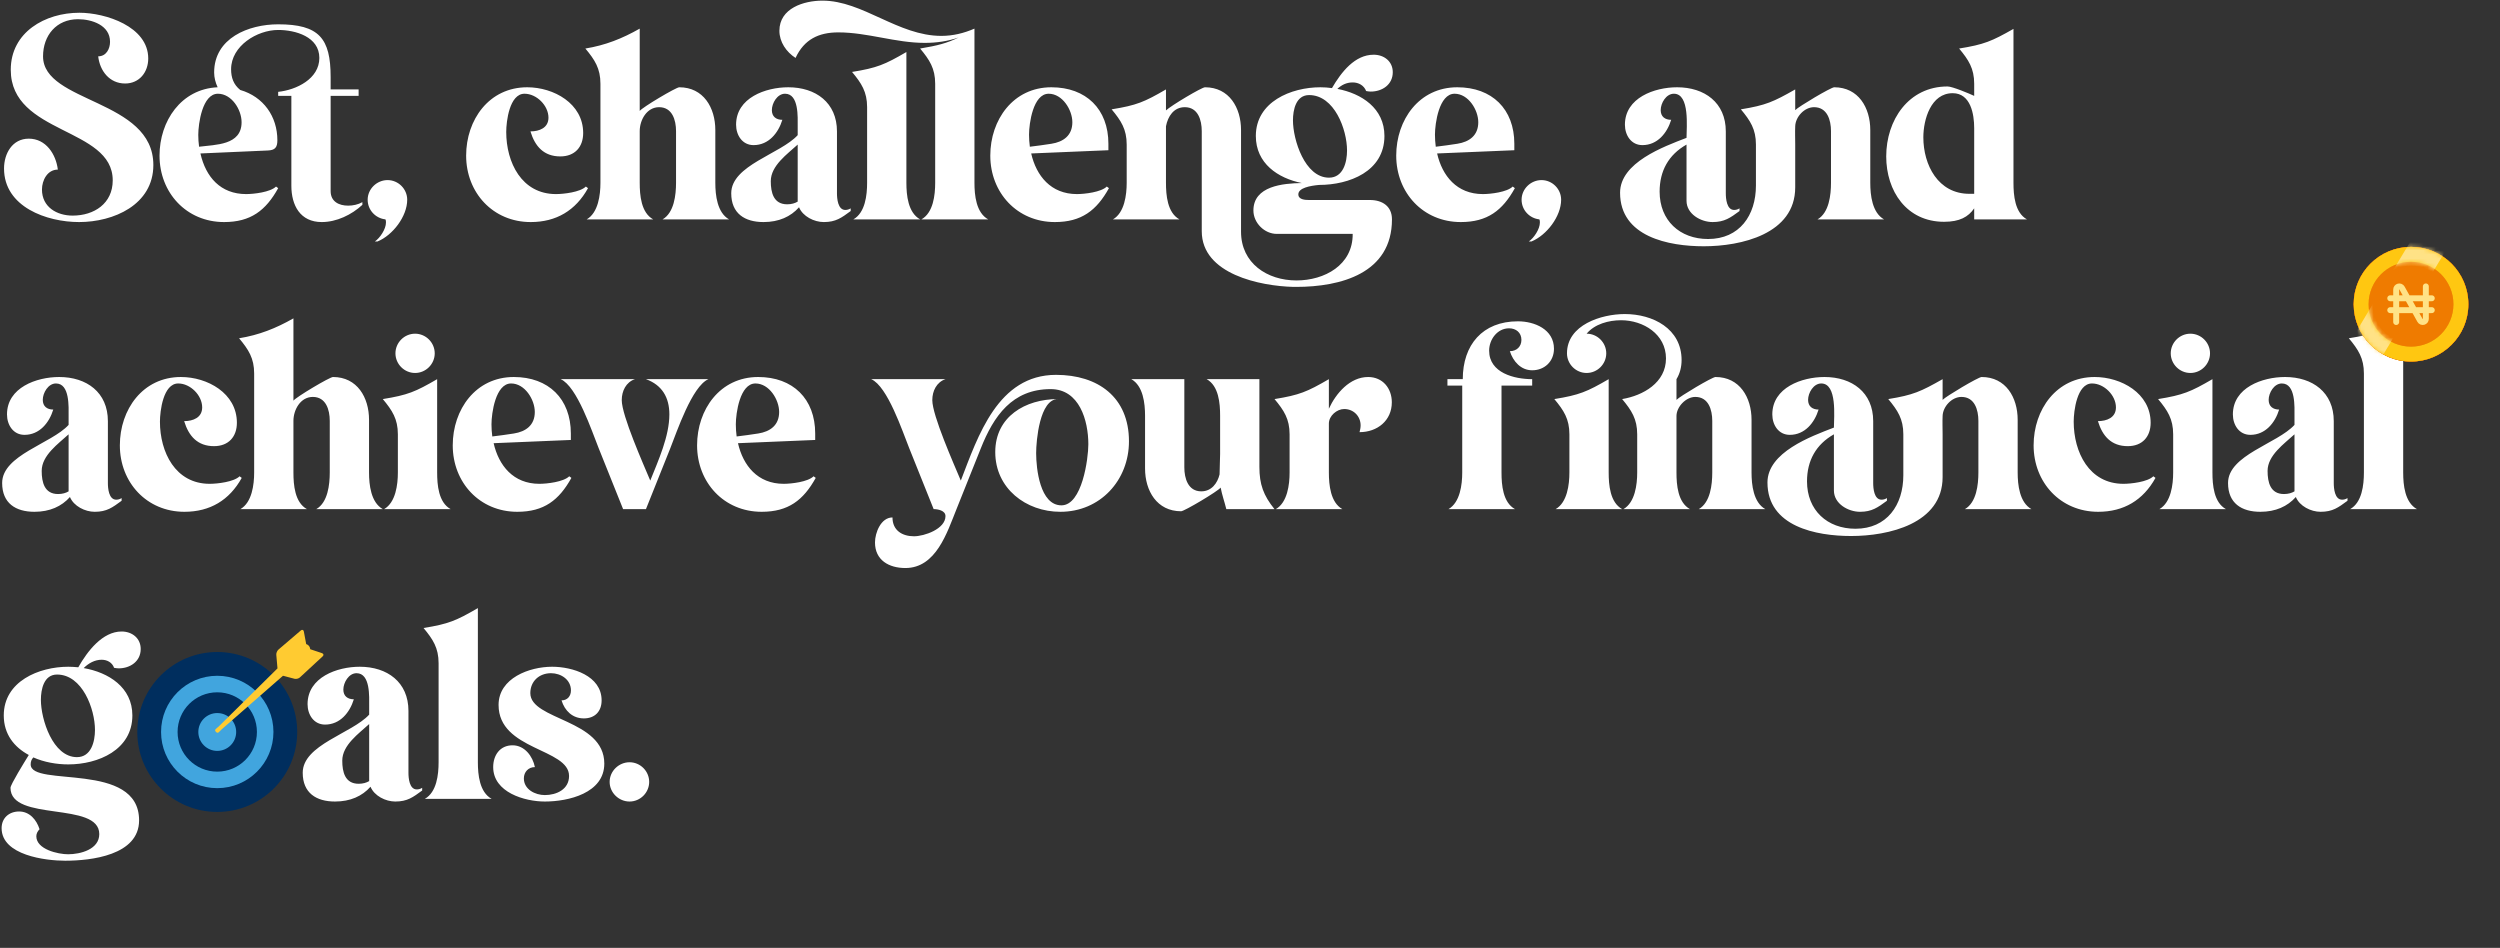 <svg width="604" height="229" viewBox="0 0 604 229" fill="none" xmlns="http://www.w3.org/2000/svg">
<rect x="0" y="0" width="604" height="229" fill="#333333" stroke="none"/>
<path d="M35.815 14.13C35.815 6.395 25.48 3.08 19.175 3.08C10.92 3.08 2.6 7.76 2.6 16.86C2.6 32.525 27.235 30.705 27.235 43.575C27.235 49.165 22.75 52.09 17.55 52.09C13.715 52.09 10.14 50.01 10.14 45.785C10.14 43.575 11.44 40.975 13.975 40.975C13.52 37.27 11.115 33.5 6.955 33.5C2.99 33.5 0.975 37.075 0.975 40.715C0.975 50.01 11.31 53.65 19.11 53.65C27.43 53.65 37.05 49.49 37.05 39.87C37.05 23.945 10.4 24.92 10.4 13.61C10.4 8.54 13.65 4.64 18.85 4.64C22.165 4.64 26.585 6.07 26.585 10.1C26.585 11.79 25.675 13.61 23.725 13.61C24.115 17.12 26.455 20.175 30.225 20.175C33.67 20.175 35.815 17.445 35.815 14.13ZM52.583 21.085C43.742 21.475 38.542 29.275 38.542 37.595C38.542 46.565 45.042 53.65 54.142 53.65C60.578 53.65 64.218 50.855 67.207 45.46L66.688 45.07C65.323 46.435 61.292 46.89 59.472 46.89C53.297 46.89 49.722 42.795 48.422 37.075L64.672 36.36C66.427 36.295 67.013 35.645 67.013 33.89C67.013 28.105 63.633 23.36 58.042 21.735C56.417 20.435 55.833 18.745 55.833 16.73C55.833 11.075 62.138 7.24 67.207 7.24C71.368 7.24 77.153 8.865 77.153 14C77.153 19.07 71.562 21.735 67.207 22.19V23.165H70.392V44.875C70.392 49.62 72.537 53.65 77.737 53.65C81.312 53.65 84.953 51.895 87.552 49.49V48.84C86.513 49.425 85.278 49.685 84.108 49.685C81.897 49.685 79.882 48.71 79.882 46.175V23.165H86.642V21.605H79.882V18.615C79.882 9.255 77.088 5.875 67.207 5.875C60.057 5.875 51.737 9.19 51.737 17.51C51.737 18.745 52.062 19.98 52.583 21.085ZM48.097 35.45C47.968 34.475 47.903 33.565 47.903 32.59C47.903 29.925 48.877 22.645 52.648 22.645C55.962 22.645 58.367 26.48 58.367 29.535C58.367 35.125 52.062 34.93 48.097 35.45ZM93.637 43.51C91.037 43.51 88.827 45.655 88.827 48.255C88.827 50.725 90.712 52.74 93.117 53C93.247 53.26 93.247 53.52 93.247 53.78C93.247 55.34 91.817 57.485 90.582 58.33H91.232C94.872 56.835 98.382 52.285 98.382 48.255C98.382 45.655 96.237 43.51 93.637 43.51ZM128.155 31.745C129.26 35.385 131.405 37.79 135.37 37.79C138.88 37.79 140.895 35.515 140.895 32.135C140.895 24.985 133.745 21.085 127.375 21.085C118.145 21.085 112.62 28.95 112.62 37.595C112.62 46.565 119.12 53.65 128.22 53.65C134.395 53.65 139.075 50.855 142.065 45.46L141.545 45.07C140.18 46.435 136.15 46.89 134.33 46.89C126.01 46.89 122.305 39.22 122.305 31.875C122.305 29.34 123.085 22.645 126.725 22.645C129.65 22.645 132.51 25.505 132.51 28.43C132.51 30.9 130.3 31.745 128.155 31.745ZM145.066 44.16C145.066 47.085 144.546 51.375 141.751 53H157.806C154.881 51.375 154.556 47.15 154.556 44.16V31.68C154.556 29.015 156.246 25.895 159.236 25.895C162.421 25.895 163.331 29.015 163.331 31.68V44.16C163.331 47.085 162.876 51.375 160.081 53H176.136C173.276 51.375 172.821 47.15 172.821 44.16V31.42C172.821 26.025 169.961 21.085 164.111 21.085C163.331 21.085 155.141 25.96 154.556 26.805V6.915C150.331 9.32 146.236 10.945 141.426 11.725C143.701 14.455 145.066 16.535 145.066 20.24V44.16ZM205.527 50.335C205.137 50.595 204.682 50.725 204.227 50.725C202.407 50.725 202.212 47.93 202.212 46.695V31.745C202.212 24.79 197.077 21.085 190.447 21.085C184.987 21.085 177.837 23.62 177.837 30.12C177.837 32.655 179.332 35.06 182.062 35.06C185.702 35.06 188.042 32.135 189.017 28.95C187.522 28.95 186.482 28.17 186.482 26.61C186.482 24.92 187.782 22.645 189.667 22.645C193.047 22.645 192.722 28.365 192.722 30.575V32.655C188.562 37.205 176.667 39.935 176.667 46.695C176.667 51.57 179.917 53.65 184.467 53.65C188.172 53.65 191.032 52.35 193.047 50.075C193.957 52.285 196.687 53.65 199.027 53.65C201.952 53.65 203.317 52.61 205.527 50.985V50.335ZM192.722 48.71C192.072 49.1 191.227 49.36 190.187 49.36C186.872 49.36 186.222 46.5 186.222 43.77C186.222 40 190.252 37.205 192.722 34.93V48.71ZM235.429 6.915C232.894 8.02 230.229 8.67 227.434 8.67C216.969 8.67 208.454 0.155 198.704 0.155C194.219 0.155 188.304 1.975 188.304 7.435C188.304 10.165 189.994 12.57 192.204 14C194.284 9.515 197.794 7.825 202.539 7.825C209.559 7.825 216.384 10.36 223.404 10.36C226.264 10.36 228.994 9.97 231.594 9.06C228.799 10.425 226.589 11.01 222.299 11.725C224.574 14.455 225.939 16.535 225.939 20.24V44.16C225.939 47.15 225.484 51.375 222.624 53H238.744C235.819 51.375 235.429 47.15 235.429 44.16V6.915ZM218.984 12.57C213.719 15.625 211.899 16.405 205.854 17.38C208.129 20.11 209.494 22.19 209.494 25.895V44.16C209.494 47.15 209.039 51.375 206.179 53H222.299C219.374 51.375 218.984 47.15 218.984 44.16V12.57ZM267.79 36.295V34.735C267.79 26.35 262.395 21.085 254.01 21.085C244.78 21.085 239.255 28.95 239.255 37.595C239.255 46.565 245.755 53.65 254.855 53.65C261.29 53.65 264.93 50.855 267.92 45.46L267.4 45.07C266.035 46.435 262.005 46.89 260.185 46.89C253.88 46.89 250.37 42.47 249.135 37.075L267.79 36.295ZM259.08 29.535C259.08 32.72 256.935 34.28 254.01 34.735C252.255 34.995 250.565 35.255 248.81 35.45C248.68 34.475 248.615 33.5 248.615 32.525C248.615 29.86 249.59 22.645 253.36 22.645C256.675 22.645 259.08 26.545 259.08 29.535ZM319.009 21.085C311.924 21.085 303.409 24.595 303.409 32.85C303.409 39.48 308.739 43.055 314.524 44.225C309.974 44.29 302.824 44.94 302.824 50.855C302.824 53.845 305.489 56.51 308.479 56.51H326.809C326.874 64.05 319.984 67.755 313.224 67.755C306.139 67.755 299.834 63.595 299.834 55.99V31.42C299.834 26.025 296.974 21.085 291.124 21.085C290.344 21.085 282.934 25.505 281.699 26.675V21.605C276.434 24.66 274.614 25.44 268.569 26.415C270.844 29.145 272.209 31.225 272.209 34.93V44.16C272.209 47.085 271.689 51.375 268.894 53H284.949C282.024 51.375 281.699 47.15 281.699 44.16V30.51C282.154 28.105 283.584 25.895 286.249 25.895C289.434 25.895 290.344 29.015 290.344 31.68V55.86C290.344 66.26 304.514 69.12 312.509 69.315H313.159C323.884 69.315 336.299 66.065 336.299 53C336.299 49.815 333.959 48.32 330.969 48.32H316.279C315.369 48.32 313.679 48.255 313.679 46.955C313.679 45.395 316.539 44.875 318.684 44.68C325.964 44.68 334.479 41.43 334.479 32.85C334.479 26.155 328.954 22.58 323.104 21.475C324.079 20.565 325.249 19.915 326.809 19.915C328.239 19.915 329.539 20.63 330.059 21.995C330.384 22.06 330.839 22.125 331.164 22.125C333.959 22.125 336.494 20.435 336.494 17.445C336.494 14.845 334.414 13.22 331.879 13.22C327.329 13.22 324.079 17.38 321.804 21.28C320.829 21.15 319.919 21.085 319.009 21.085ZM321.089 42.925C315.239 42.925 312.379 33.76 312.379 29.08C312.379 26.545 313.094 22.97 316.279 22.97C322.389 22.97 325.444 31.29 325.444 36.36C325.444 39.155 324.534 42.925 321.089 42.925ZM365.862 36.295V34.735C365.862 26.35 360.467 21.085 352.082 21.085C342.852 21.085 337.327 28.95 337.327 37.595C337.327 46.565 343.827 53.65 352.927 53.65C359.362 53.65 363.002 50.855 365.992 45.46L365.472 45.07C364.107 46.435 360.077 46.89 358.257 46.89C351.952 46.89 348.442 42.47 347.207 37.075L365.862 36.295ZM357.152 29.535C357.152 32.72 355.007 34.28 352.082 34.735C350.327 34.995 348.637 35.255 346.882 35.45C346.752 34.475 346.687 33.5 346.687 32.525C346.687 29.86 347.662 22.645 351.432 22.645C354.747 22.645 357.152 26.545 357.152 29.535ZM372.426 43.51C369.826 43.51 367.616 45.655 367.616 48.255C367.616 50.725 369.501 52.74 371.906 53C372.036 53.26 372.036 53.52 372.036 53.78C372.036 55.34 370.606 57.485 369.371 58.33H370.021C373.661 56.835 377.171 52.285 377.171 48.255C377.171 45.655 375.026 43.51 372.426 43.51ZM396.804 35.06C400.444 35.06 402.784 32.135 403.759 28.95C402.264 28.95 401.224 28.17 401.224 26.61C401.224 24.92 402.524 22.645 404.409 22.645C408.309 22.645 407.464 30.77 407.464 33.305C401.874 35.45 391.409 39.285 391.409 46.565C391.409 57.225 403.174 59.5 411.624 59.5C420.594 59.5 433.724 56.575 433.724 45.265V34.93C433.724 33.5 433.659 31.94 433.724 30.51C433.789 28.235 435.934 25.895 438.274 25.895C441.459 25.895 442.369 29.015 442.369 31.68V44.16C442.369 47.085 441.914 51.375 439.119 53H455.174C452.314 51.375 451.859 47.15 451.859 44.16V31.42C451.859 26.025 448.999 21.085 443.149 21.085C442.369 21.085 434.504 25.765 433.724 26.61V21.605C428.459 24.595 426.639 25.44 420.594 26.415C422.869 29.145 424.234 31.225 424.234 34.93V44.81C424.234 52.025 420.269 57.745 412.664 57.745C405.839 57.745 400.964 53.26 400.964 46.305C400.964 41.3 403.109 37.4 407.464 34.93V48.515C407.464 51.7 410.909 53.65 413.769 53.65C416.629 53.65 418.059 52.61 420.269 50.985V50.335C419.879 50.595 419.424 50.725 418.969 50.725C417.149 50.725 416.954 47.93 416.954 46.695V31.745C416.954 24.79 411.819 21.085 405.189 21.085C399.729 21.085 392.579 23.62 392.579 30.12C392.579 32.655 394.074 35.06 396.804 35.06ZM486.455 6.98C481.19 9.97 479.37 10.75 473.325 11.725C475.6 14.455 476.965 16.535 476.965 20.24V23.165C475.86 22.645 471.7 20.89 470.53 20.89C461.105 20.89 455.71 29.015 455.71 37.79C455.71 46.175 460.65 53.585 469.685 53.585C473.455 53.585 475.535 52.415 476.965 50.335V53H489.705C486.78 51.375 486.455 47.15 486.455 44.16V6.98ZM476.965 46.825C476.64 46.825 476.25 46.825 475.795 46.825C468.255 46.825 464.68 39.87 464.68 33.175C464.68 28.885 466.5 22.515 471.765 22.515C476.12 22.515 476.965 27.585 476.965 30.965V46.825ZM29.38 120.335C28.99 120.595 28.535 120.725 28.08 120.725C26.26 120.725 26.065 117.93 26.065 116.695V101.745C26.065 94.79 20.93 91.085 14.3 91.085C8.84 91.085 1.69 93.62 1.69 100.12C1.69 102.655 3.185 105.06 5.915 105.06C9.555 105.06 11.895 102.135 12.87 98.95C11.375 98.95 10.335 98.17 10.335 96.61C10.335 94.92 11.635 92.645 13.52 92.645C16.9 92.645 16.575 98.365 16.575 100.575V102.655C12.415 107.205 0.52 109.935 0.52 116.695C0.52 121.57 3.77 123.65 8.32 123.65C12.025 123.65 14.885 122.35 16.9 120.075C17.81 122.285 20.54 123.65 22.88 123.65C25.805 123.65 27.17 122.61 29.38 120.985V120.335ZM16.575 118.71C15.925 119.1 15.08 119.36 14.04 119.36C10.725 119.36 10.075 116.5 10.075 113.77C10.075 110 14.105 107.205 16.575 104.93V118.71ZM44.492 101.745C45.597 105.385 47.742 107.79 51.708 107.79C55.218 107.79 57.233 105.515 57.233 102.135C57.233 94.985 50.083 91.085 43.712 91.085C34.483 91.085 28.957 98.95 28.957 107.595C28.957 116.565 35.458 123.65 44.557 123.65C50.733 123.65 55.413 120.855 58.403 115.46L57.883 115.07C56.517 116.435 52.487 116.89 50.667 116.89C42.347 116.89 38.642 109.22 38.642 101.875C38.642 99.34 39.422 92.645 43.062 92.645C45.987 92.645 48.847 95.505 48.847 98.43C48.847 100.9 46.638 101.745 44.492 101.745ZM61.404 114.16C61.404 117.085 60.884 121.375 58.089 123H74.144C71.219 121.375 70.894 117.15 70.894 114.16V101.68C70.894 99.015 72.584 95.895 75.574 95.895C78.759 95.895 79.669 99.015 79.669 101.68V114.16C79.669 117.085 79.214 121.375 76.419 123H92.474C89.614 121.375 89.159 117.15 89.159 114.16V101.42C89.159 96.025 86.299 91.085 80.449 91.085C79.669 91.085 71.479 95.96 70.894 96.805V76.915C66.669 79.32 62.574 80.945 57.764 81.725C60.039 84.455 61.404 86.535 61.404 90.24V114.16ZM100.285 90.11C102.885 90.11 105.03 87.965 105.03 85.365C105.03 82.765 102.885 80.62 100.285 80.62C97.685 80.62 95.54 82.765 95.54 85.365C95.54 87.965 97.685 90.11 100.285 90.11ZM108.865 123C105.94 121.375 105.615 117.15 105.615 114.16V91.605C100.35 94.66 98.53 95.44 92.485 96.415C94.76 99.145 96.125 101.225 96.125 104.93V114.16C96.125 117.085 95.605 121.375 92.81 123H108.865ZM137.917 106.295V104.735C137.917 96.35 132.522 91.085 124.137 91.085C114.907 91.085 109.382 98.95 109.382 107.595C109.382 116.565 115.882 123.65 124.982 123.65C131.417 123.65 135.057 120.855 138.047 115.46L137.527 115.07C136.162 116.435 132.132 116.89 130.312 116.89C124.007 116.89 120.497 112.47 119.262 107.075L137.917 106.295ZM129.207 99.535C129.207 102.72 127.062 104.28 124.137 104.735C122.382 104.995 120.692 105.255 118.937 105.45C118.807 104.475 118.742 103.5 118.742 102.525C118.742 99.86 119.717 92.645 123.487 92.645C126.802 92.645 129.207 96.545 129.207 99.535ZM156.064 91.605C159.964 93.035 161.719 96.025 161.719 100.12C161.719 105.385 159.054 111.235 157.104 116.11C155.414 112.08 150.214 100.38 150.214 96.675C150.214 94.465 151.254 92.32 153.399 91.605H135.459C139.424 93.36 142.999 104.215 144.624 108.245L150.539 123H156.064L161.914 108.375C163.539 104.28 167.179 93.36 171.144 91.605H156.064ZM196.951 106.295V104.735C196.951 96.35 191.556 91.085 183.171 91.085C173.941 91.085 168.416 98.95 168.416 107.595C168.416 116.565 174.916 123.65 184.016 123.65C190.451 123.65 194.091 120.855 197.081 115.46L196.561 115.07C195.196 116.435 191.166 116.89 189.346 116.89C183.041 116.89 179.531 112.47 178.296 107.075L196.951 106.295ZM188.241 99.535C188.241 102.72 186.096 104.28 183.171 104.735C181.416 104.995 179.726 105.255 177.971 105.45C177.841 104.475 177.776 103.5 177.776 102.525C177.776 99.86 178.751 92.645 182.521 92.645C185.836 92.645 188.241 96.545 188.241 99.535ZM218.743 137.235C226.153 137.235 228.818 128.655 231.093 123L236.943 108.375C240.063 100.51 244.548 94.01 253.843 94.01C260.798 94.01 262.943 101.615 262.943 107.335C262.943 110.78 261.448 122.09 256.443 122.09C251.243 122.09 250.333 113.185 250.333 109.48C250.333 106.49 251.178 96.415 255.598 96.415C247.733 96.415 240.453 100.64 240.453 109.22C240.453 117.995 247.863 123.65 256.183 123.65C265.803 123.65 272.758 116.045 272.758 106.62C272.758 95.96 265.283 90.565 255.143 90.565C241.103 90.565 236.293 105.32 232.133 116.11C230.443 112.08 225.243 100.38 225.243 96.675C225.243 94.465 226.283 92.32 228.428 91.605H210.488C214.453 93.36 218.028 104.215 219.653 108.245L225.568 123C226.543 123 228.428 123.325 228.428 124.69C228.428 127.81 223.293 129.565 220.823 129.565C217.963 129.565 215.623 128.135 215.623 125.015C212.828 125.015 211.398 128.72 211.398 131.06C211.398 135.35 214.778 137.235 218.743 137.235ZM273.33 91.605C276.19 93.23 276.645 97.455 276.645 100.445V113.185C276.645 118.58 279.505 123.52 285.355 123.52C286.135 123.52 294.325 118.645 294.91 117.8C295.235 119.555 295.885 121.375 296.275 123H307.91C305.245 119.685 304.27 117.02 304.27 112.795V91.605H291.53C294.455 93.23 294.78 97.455 294.78 100.445V109.675C294.78 111.235 294.65 112.925 294.65 114.615C294.13 116.76 292.7 118.71 290.23 118.71C287.045 118.71 286.135 115.59 286.135 112.925V91.605H273.33ZM321.055 98.755V91.605C315.79 94.66 313.97 95.44 307.925 96.415C310.2 99.145 311.565 101.225 311.565 104.93V114.16C311.565 117.085 311.045 121.375 308.25 123H324.305C321.445 121.375 321.055 117.15 321.055 114.16V102.33C321.055 100.445 323.005 98.82 324.76 98.82C327.035 98.82 328.725 100.575 328.725 102.785C328.725 103.37 328.595 103.89 328.465 104.41C332.755 104.41 336.265 101.615 336.265 97.195C336.265 93.815 334.055 91.085 330.545 91.085C326.125 91.085 322.745 95.05 321.055 98.755ZM366.73 77.63C358.15 77.63 353.405 83.35 353.405 91.605H349.7V93.165H353.275V114.16C353.275 117.085 352.755 121.375 349.96 123H366.015C363.09 121.375 362.765 117.15 362.765 114.16V93.165H370.175V91.605C365.885 91.605 359.775 90.11 359.775 84.715C359.775 82.05 361.725 79.32 364.585 79.32C366.275 79.32 367.575 80.36 367.575 82.115C367.575 83.74 366.405 84.845 364.78 84.845C365.56 87.315 367.445 89.46 370.175 89.46C373.165 89.46 375.44 87.315 375.44 84.26C375.44 79.58 370.76 77.63 366.73 77.63ZM395.547 104.93V114.16C395.547 117.085 395.027 121.375 392.232 123H408.287C405.362 121.375 405.037 117.15 405.037 114.16V100.51C405.037 98.3 407.312 95.895 409.587 95.895C412.772 95.895 413.682 99.015 413.682 101.68V114.16C413.682 117.085 413.227 121.375 410.432 123H426.487C423.627 121.375 423.172 117.15 423.172 114.16V101.42C423.172 96.025 420.312 91.085 414.462 91.085C413.682 91.085 405.817 95.765 405.037 96.61V91.605C405.882 90.24 406.272 88.615 406.272 86.99C406.272 79.385 399.317 75.875 392.557 75.875C386.902 75.875 378.582 78.475 378.582 85.365C378.582 87.965 380.727 90.11 383.327 90.11C385.927 90.11 388.072 87.965 388.072 85.365C388.072 82.765 385.927 80.62 383.327 80.62C385.277 78.28 388.657 77.37 391.647 77.37C397.042 77.37 402.502 80.75 402.502 86.6C402.502 92.45 396.977 95.57 391.907 96.415C394.182 99.145 395.547 101.225 395.547 104.93ZM375.527 96.415C377.802 99.145 379.167 101.225 379.167 104.93V114.16C379.167 117.085 378.647 121.375 375.852 123H391.907C388.982 121.375 388.657 117.15 388.657 114.16V91.605C383.392 94.66 381.572 95.44 375.527 96.415ZM432.414 105.06C436.054 105.06 438.394 102.135 439.369 98.95C437.874 98.95 436.834 98.17 436.834 96.61C436.834 94.92 438.134 92.645 440.019 92.645C443.919 92.645 443.074 100.77 443.074 103.305C437.484 105.45 427.019 109.285 427.019 116.565C427.019 127.225 438.784 129.5 447.234 129.5C456.204 129.5 469.334 126.575 469.334 115.265V104.93C469.334 103.5 469.269 101.94 469.334 100.51C469.399 98.235 471.544 95.895 473.884 95.895C477.069 95.895 477.979 99.015 477.979 101.68V114.16C477.979 117.085 477.524 121.375 474.729 123H490.784C487.924 121.375 487.469 117.15 487.469 114.16V101.42C487.469 96.025 484.609 91.085 478.759 91.085C477.979 91.085 470.114 95.765 469.334 96.61V91.605C464.069 94.595 462.249 95.44 456.204 96.415C458.479 99.145 459.844 101.225 459.844 104.93V114.81C459.844 122.025 455.879 127.745 448.274 127.745C441.449 127.745 436.574 123.26 436.574 116.305C436.574 111.3 438.719 107.4 443.074 104.93V118.515C443.074 121.7 446.519 123.65 449.379 123.65C452.239 123.65 453.669 122.61 455.879 120.985V120.335C455.489 120.595 455.034 120.725 454.579 120.725C452.759 120.725 452.564 117.93 452.564 116.695V101.745C452.564 94.79 447.429 91.085 440.799 91.085C435.339 91.085 428.189 93.62 428.189 100.12C428.189 102.655 429.684 105.06 432.414 105.06ZM506.856 101.745C507.961 105.385 510.106 107.79 514.071 107.79C517.581 107.79 519.596 105.515 519.596 102.135C519.596 94.985 512.446 91.085 506.076 91.085C496.846 91.085 491.321 98.95 491.321 107.595C491.321 116.565 497.821 123.65 506.921 123.65C513.096 123.65 517.776 120.855 520.766 115.46L520.246 115.07C518.881 116.435 514.851 116.89 513.031 116.89C504.711 116.89 501.006 109.22 501.006 101.875C501.006 99.34 501.786 92.645 505.426 92.645C508.351 92.645 511.211 95.505 511.211 98.43C511.211 100.9 509.001 101.745 506.856 101.745ZM529.196 90.11C531.796 90.11 533.941 87.965 533.941 85.365C533.941 82.765 531.796 80.62 529.196 80.62C526.596 80.62 524.451 82.765 524.451 85.365C524.451 87.965 526.596 90.11 529.196 90.11ZM537.776 123C534.851 121.375 534.526 117.15 534.526 114.16V91.605C529.261 94.66 527.441 95.44 521.396 96.415C523.671 99.145 525.036 101.225 525.036 104.93V114.16C525.036 117.085 524.516 121.375 521.721 123H537.776ZM567.153 120.335C566.763 120.595 566.308 120.725 565.853 120.725C564.033 120.725 563.838 117.93 563.838 116.695V101.745C563.838 94.79 558.703 91.085 552.073 91.085C546.613 91.085 539.463 93.62 539.463 100.12C539.463 102.655 540.958 105.06 543.688 105.06C547.328 105.06 549.668 102.135 550.643 98.95C549.148 98.95 548.108 98.17 548.108 96.61C548.108 94.92 549.408 92.645 551.293 92.645C554.673 92.645 554.348 98.365 554.348 100.575V102.655C550.188 107.205 538.293 109.935 538.293 116.695C538.293 121.57 541.543 123.65 546.093 123.65C549.798 123.65 552.658 122.35 554.673 120.075C555.583 122.285 558.313 123.65 560.653 123.65C563.578 123.65 564.943 122.61 567.153 120.985V120.335ZM554.348 118.71C553.698 119.1 552.853 119.36 551.813 119.36C548.498 119.36 547.848 116.5 547.848 113.77C547.848 110 551.878 107.205 554.348 104.93V118.71ZM580.61 76.915C575.345 79.97 573.525 80.75 567.48 81.725C569.755 84.455 571.12 86.535 571.12 90.24V114.16C571.12 117.15 570.665 121.375 567.805 123H583.925C581 121.375 580.61 117.15 580.61 114.16V76.915ZM16.51 161.085C9.425 161.085 0.91 164.595 0.91 172.85C0.91 177.4 3.445 180.52 6.955 182.405C5.915 184.095 2.535 189.555 2.535 190.335C2.535 198.655 23.985 193.52 23.985 201.515C23.985 205.22 19.435 206.39 16.445 206.39C14.04 206.39 8.775 205.22 8.775 202.035C8.775 201.385 9.1 200.8 9.555 200.345C8.84 198.07 7.15 196.055 4.615 196.055C2.21 196.055 0.39 197.615 0.39 200.085C0.39 206.65 11.05 207.95 15.73 207.95C21.97 207.95 33.605 206.65 33.605 198.2C33.605 183.77 7.41 190.335 7.41 184.68C7.41 184.03 7.605 183.445 8.06 182.99C10.66 184.16 13.715 184.68 16.51 184.68C23.725 184.68 31.98 181.17 31.98 172.85C31.98 166.025 26.195 162.45 20.215 161.41C21.385 160.24 22.88 159.395 24.57 159.395C25.87 159.395 27.105 160.045 27.56 161.345C27.885 161.41 28.34 161.475 28.665 161.475C31.46 161.475 33.995 159.785 33.995 156.795C33.995 154.195 31.915 152.57 29.38 152.57C24.765 152.57 21.125 157.315 18.915 161.215C18.135 161.15 17.29 161.085 16.51 161.085ZM18.59 182.925C12.74 182.925 9.88 173.76 9.88 169.08C9.88 166.545 10.595 162.97 13.78 162.97C19.89 162.97 22.945 171.29 22.945 176.36C22.945 179.155 22.035 182.925 18.59 182.925ZM101.997 190.335C101.607 190.595 101.152 190.725 100.697 190.725C98.877 190.725 98.682 187.93 98.682 186.695V171.745C98.682 164.79 93.547 161.085 86.917 161.085C81.457 161.085 74.307 163.62 74.307 170.12C74.307 172.655 75.802 175.06 78.532 175.06C82.172 175.06 84.512 172.135 85.487 168.95C83.992 168.95 82.952 168.17 82.952 166.61C82.952 164.92 84.252 162.645 86.137 162.645C89.517 162.645 89.192 168.365 89.192 170.575V172.655C85.032 177.205 73.137 179.935 73.137 186.695C73.137 191.57 76.387 193.65 80.937 193.65C84.642 193.65 87.502 192.35 89.517 190.075C90.427 192.285 93.157 193.65 95.497 193.65C98.422 193.65 99.787 192.61 101.997 190.985V190.335ZM89.192 188.71C88.542 189.1 87.697 189.36 86.657 189.36C83.342 189.36 82.692 186.5 82.692 183.77C82.692 180 86.722 177.205 89.192 174.93V188.71ZM115.454 146.915C110.189 149.97 108.369 150.75 102.324 151.725C104.599 154.455 105.964 156.535 105.964 160.24V184.16C105.964 187.15 105.509 191.375 102.649 193H118.769C115.844 191.375 115.454 187.15 115.454 184.16V146.915ZM131.635 193.65C137.29 193.65 146 191.635 146 184.485C146 173.76 128.125 174.02 128.125 167.455C128.125 164.595 130.27 162.645 133.13 162.645C135.535 162.645 137.94 164.205 137.94 166.805C137.94 168.17 137.095 169.21 135.665 169.21C136.445 171.745 138.33 173.565 141.06 173.565C143.725 173.565 145.35 171.875 145.35 169.21C145.35 163.23 138.265 161.085 133.39 161.085C127.93 161.085 120.455 163.815 120.455 170.315C120.455 181.3 137.485 180.78 137.485 187.475C137.485 190.725 134.43 192.09 131.635 192.09C129.295 192.09 126.565 190.725 126.565 188.06C126.565 186.5 127.67 185.33 129.23 185.33C128.71 182.73 126.76 180.065 123.835 180.065C120.78 180.065 119.155 182.47 119.155 185.33C119.155 191.44 126.76 193.65 131.635 193.65ZM152.098 193.65C154.698 193.65 156.843 191.505 156.843 188.905C156.843 186.305 154.698 184.16 152.098 184.16C149.498 184.16 147.288 186.305 147.288 188.905C147.288 191.505 149.498 193.65 152.098 193.65Z" fill="white"/>
<g clip-path="url(#clip0_1821_27033)">
<mask id="mask0_1821_27033" style="mask-type:luminance" maskUnits="userSpaceOnUse" x="3" y="125" width="104" height="104">
<path d="M107 125H3V229H107V125Z" fill="white"/>
</mask>
<g mask="url(#mask0_1821_27033)">
<path d="M71.808 176.844C71.808 187.515 63.158 196.165 52.488 196.165C41.817 196.165 33.167 187.515 33.167 176.844C33.167 166.174 41.817 157.523 52.488 157.523C63.158 157.523 71.808 166.174 71.808 176.844Z" fill="#002E5E"/>
<path d="M66.064 176.843C66.064 184.34 59.986 190.418 52.489 190.418C44.991 190.418 38.914 184.34 38.914 176.843C38.914 169.345 44.991 163.268 52.489 163.268C59.986 163.268 66.064 169.345 66.064 176.843Z" fill="#41A5DE"/>
<path d="M62.071 176.844C62.071 182.136 57.78 186.427 52.488 186.427C47.196 186.427 42.905 182.136 42.905 176.844C42.905 171.552 47.196 167.262 52.488 167.262C57.78 167.262 62.071 171.552 62.071 176.844Z" fill="#002E5E"/>
<path d="M57.059 176.844C57.059 179.368 55.013 181.415 52.488 181.415C49.964 181.415 47.917 179.368 47.917 176.844C47.917 174.32 49.964 172.273 52.488 172.273C55.013 172.273 57.059 174.32 57.059 176.844Z" fill="#41A5DE"/>
<path d="M77.796 157.803L74.941 156.846C74.928 156.537 74.81 156.23 74.582 155.985C74.411 155.801 74.2 155.677 73.975 155.61L73.408 152.574C73.33 152.158 73.003 152.043 72.683 152.317L67.272 156.942C66.95 157.217 66.718 157.786 66.754 158.208L67.04 161.482L52.82 175.535C52.274 176.042 51.662 176.272 52.169 176.818C52.678 177.365 52.951 176.771 53.497 176.264L68.369 163.263L71.146 163.99C71.555 164.097 72.143 163.95 72.454 163.663L77.961 158.57C78.271 158.283 78.197 157.938 77.796 157.803Z" fill="#FFCB31"/>
</g>
</g>
<g clip-path="url(#clip1_1821_27033)">
<mask id="mask1_1821_27033" style="mask-type:luminance" maskUnits="userSpaceOnUse" x="561" y="52" width="43" height="43">
<path d="M604 52H561V95H604V52Z" fill="white"/>
</mask>
<g mask="url(#mask1_1821_27033)">
<mask id="mask2_1821_27033" style="mask-type:luminance" maskUnits="userSpaceOnUse" x="561" y="52" width="43" height="43">
<path d="M561 52H604V95H561V52Z" fill="white"/>
</mask>
<g mask="url(#mask2_1821_27033)">
<path d="M582.502 59.647C574.851 59.647 568.648 65.849 568.648 73.5C568.648 81.151 574.851 87.353 582.502 87.353C590.153 87.353 596.355 81.151 596.355 73.5C596.355 65.849 590.153 59.647 582.502 59.647Z" fill="#DE5A00"/>
<path d="M582.502 59.647C574.851 59.647 568.648 65.849 568.648 73.5C568.648 81.151 574.851 87.353 582.502 87.353C590.153 87.353 596.355 81.151 596.355 73.5C596.355 65.849 590.153 59.647 582.502 59.647Z" fill="#EF7B00"/>
<path d="M582.502 59.647C574.851 59.647 568.648 65.849 568.648 73.5C568.648 81.151 574.851 87.353 582.502 87.353C590.153 87.353 596.355 81.151 596.355 73.5C596.355 65.849 590.153 59.647 582.502 59.647ZM582.502 83.748C576.842 83.748 572.253 79.16 572.253 73.5C572.253 67.84 576.842 63.251 582.502 63.251C588.162 63.251 592.75 67.84 592.75 73.5C592.75 79.16 588.162 83.748 582.502 83.748Z" fill="#DE5A00"/>
<path d="M585.089 72.782C584.581 72.583 583.973 72.401 583.266 72.237V69.119C583.501 69.206 583.696 69.333 583.848 69.499C583.963 69.624 584.057 69.761 584.131 69.909C584.404 70.459 584.977 70.827 585.629 70.827H585.721C587.007 70.827 587.824 69.52 587.158 68.498C586.936 68.158 586.658 67.846 586.323 67.563C585.521 66.886 584.502 66.482 583.266 66.353V65.629C583.266 65.21 582.926 64.869 582.506 64.869C582.086 64.869 581.746 65.21 581.746 65.629V66.33C580.474 66.427 579.423 66.836 578.593 67.557C577.634 68.39 577.154 69.428 577.154 70.671C577.154 72.791 578.685 74.202 581.746 74.906V78.118C581.346 78.037 581.007 77.882 580.73 77.651C580.517 77.475 580.354 77.259 580.239 77.004C579.996 76.462 579.408 76.123 578.775 76.123C577.556 76.123 576.77 77.343 577.368 78.329C577.4 78.382 577.433 78.435 577.467 78.487C577.949 79.216 578.613 79.79 579.46 80.209C580.142 80.547 580.905 80.748 581.746 80.813V81.371C581.746 81.791 582.086 82.132 582.506 82.132C582.926 82.132 583.266 81.791 583.266 81.371V80.793C584.477 80.67 585.494 80.29 586.317 79.652C587.336 78.862 587.846 77.829 587.846 76.551C587.846 74.763 586.927 73.507 585.089 72.782ZM581.049 71.494C580.684 71.239 580.501 70.904 580.501 70.49C580.501 70.05 580.662 69.687 580.983 69.402C581.185 69.223 581.439 69.1 581.746 69.034V71.835C581.457 71.729 581.224 71.615 581.049 71.494ZM583.951 77.774C583.769 77.919 583.54 78.024 583.266 78.092V75.348C583.488 75.436 583.677 75.529 583.83 75.625C584.252 75.888 584.463 76.249 584.463 76.706C584.463 77.146 584.292 77.502 583.951 77.774Z" fill="#DE5A00"/>
<path d="M582.502 59.647C574.851 59.647 568.648 65.849 568.648 73.5C568.648 81.151 574.851 87.353 582.502 87.353C590.153 87.353 596.355 81.151 596.355 73.5C596.355 65.849 590.153 59.647 582.502 59.647ZM582.502 83.748C576.842 83.748 572.253 79.16 572.253 73.5C572.253 67.84 576.842 63.251 582.502 63.251C588.162 63.251 592.75 67.84 592.75 73.5C592.75 79.16 588.162 83.748 582.502 83.748Z" fill="#FFC711"/>
<mask id="mask3_1821_27033" style="mask-type:alpha" maskUnits="userSpaceOnUse" x="568" y="59" width="29" height="29">
<mask id="mask4_1821_27033" style="mask-type:luminance" maskUnits="userSpaceOnUse" x="561" y="52" width="43" height="43">
<path d="M561 52H604V95H561V52Z" fill="white"/>
</mask>
<g mask="url(#mask4_1821_27033)">
<path d="M582.502 59.648C574.851 59.648 568.649 65.851 568.649 73.502C568.649 81.153 574.851 87.355 582.502 87.355C590.153 87.355 596.355 81.153 596.355 73.502C596.355 65.851 590.153 59.648 582.502 59.648ZM582.502 83.75C576.842 83.75 572.254 79.162 572.254 73.502C572.254 67.842 576.842 63.253 582.502 63.253C588.162 63.253 592.75 67.842 592.75 73.502C592.75 79.162 588.162 83.75 582.502 83.75Z" fill="#FFC711"/>
<path d="M585.089 72.784C584.582 72.585 583.974 72.403 583.267 72.239V69.121C583.502 69.208 583.696 69.335 583.849 69.501C583.964 69.626 584.058 69.763 584.132 69.911C584.404 70.461 584.977 70.829 585.629 70.829H585.721C587.008 70.829 587.825 69.522 587.158 68.5C586.936 68.16 586.658 67.848 586.323 67.565C585.521 66.888 584.502 66.484 583.267 66.355V65.631C583.267 65.211 582.927 64.871 582.507 64.871C582.087 64.871 581.747 65.211 581.747 65.631V66.332C580.475 66.429 579.423 66.838 578.594 67.559C577.634 68.392 577.155 69.43 577.155 70.673C577.155 72.793 578.686 74.204 581.747 74.908V78.12C581.347 78.039 581.008 77.884 580.731 77.653C580.518 77.477 580.354 77.261 580.24 77.006C579.997 76.464 579.408 76.125 578.776 76.125C577.557 76.125 576.77 77.345 577.368 78.331C577.4 78.384 577.433 78.437 577.468 78.489C577.949 79.218 578.613 79.793 579.46 80.211C580.143 80.549 580.905 80.75 581.747 80.815V81.374C581.747 81.793 582.087 82.134 582.507 82.134C582.927 82.134 583.267 81.793 583.267 81.374V80.795C584.477 80.672 585.494 80.292 586.317 79.654C587.336 78.864 587.846 77.831 587.846 76.553C587.846 74.766 586.927 73.509 585.089 72.784ZM581.05 71.496C580.684 71.241 580.502 70.906 580.502 70.492C580.502 70.052 580.662 69.689 580.984 69.404C581.185 69.225 581.44 69.102 581.747 69.036V71.837C581.457 71.731 581.224 71.617 581.05 71.496ZM583.951 77.776C583.77 77.921 583.541 78.026 583.267 78.094V75.35C583.489 75.438 583.677 75.531 583.831 75.627C584.252 75.89 584.463 76.251 584.463 76.708C584.463 77.148 584.292 77.504 583.951 77.776Z" fill="#FFC711"/>
</g>
</mask>
<g mask="url(#mask3_1821_27033)">
<path d="M592.056 58.601L572.762 90.711L565.524 86.361L584.817 54.252L592.056 58.601Z" fill="#FFE286"/>
</g>
</g>
</g>
<circle cx="582.5" cy="73.5" r="9.317" fill="#EF7B00"/>
<path d="M578.917 77.799V69.953C578.917 69.786 578.972 69.624 579.074 69.493C579.176 69.361 579.319 69.266 579.48 69.225C579.642 69.183 579.813 69.196 579.966 69.261C580.119 69.327 580.246 69.442 580.327 69.588L584.673 77.411C584.754 77.557 584.881 77.671 585.034 77.737C585.188 77.803 585.358 77.816 585.52 77.774C585.681 77.732 585.824 77.638 585.926 77.506C586.028 77.374 586.083 77.212 586.083 77.045V69.199M577.483 72.066H587.517M577.483 74.933H587.517" stroke="#FFE286" stroke-width="1.433" stroke-linecap="round" stroke-linejoin="round"/>
</g>
<defs>
<clipPath id="clip0_1821_27033">
<rect width="104" height="104" fill="white" transform="translate(3 125)"/>
</clipPath>
<clipPath id="clip1_1821_27033">
<rect width="43" height="43" fill="white" transform="translate(561 52)"/>
</clipPath>
</defs>
</svg>
